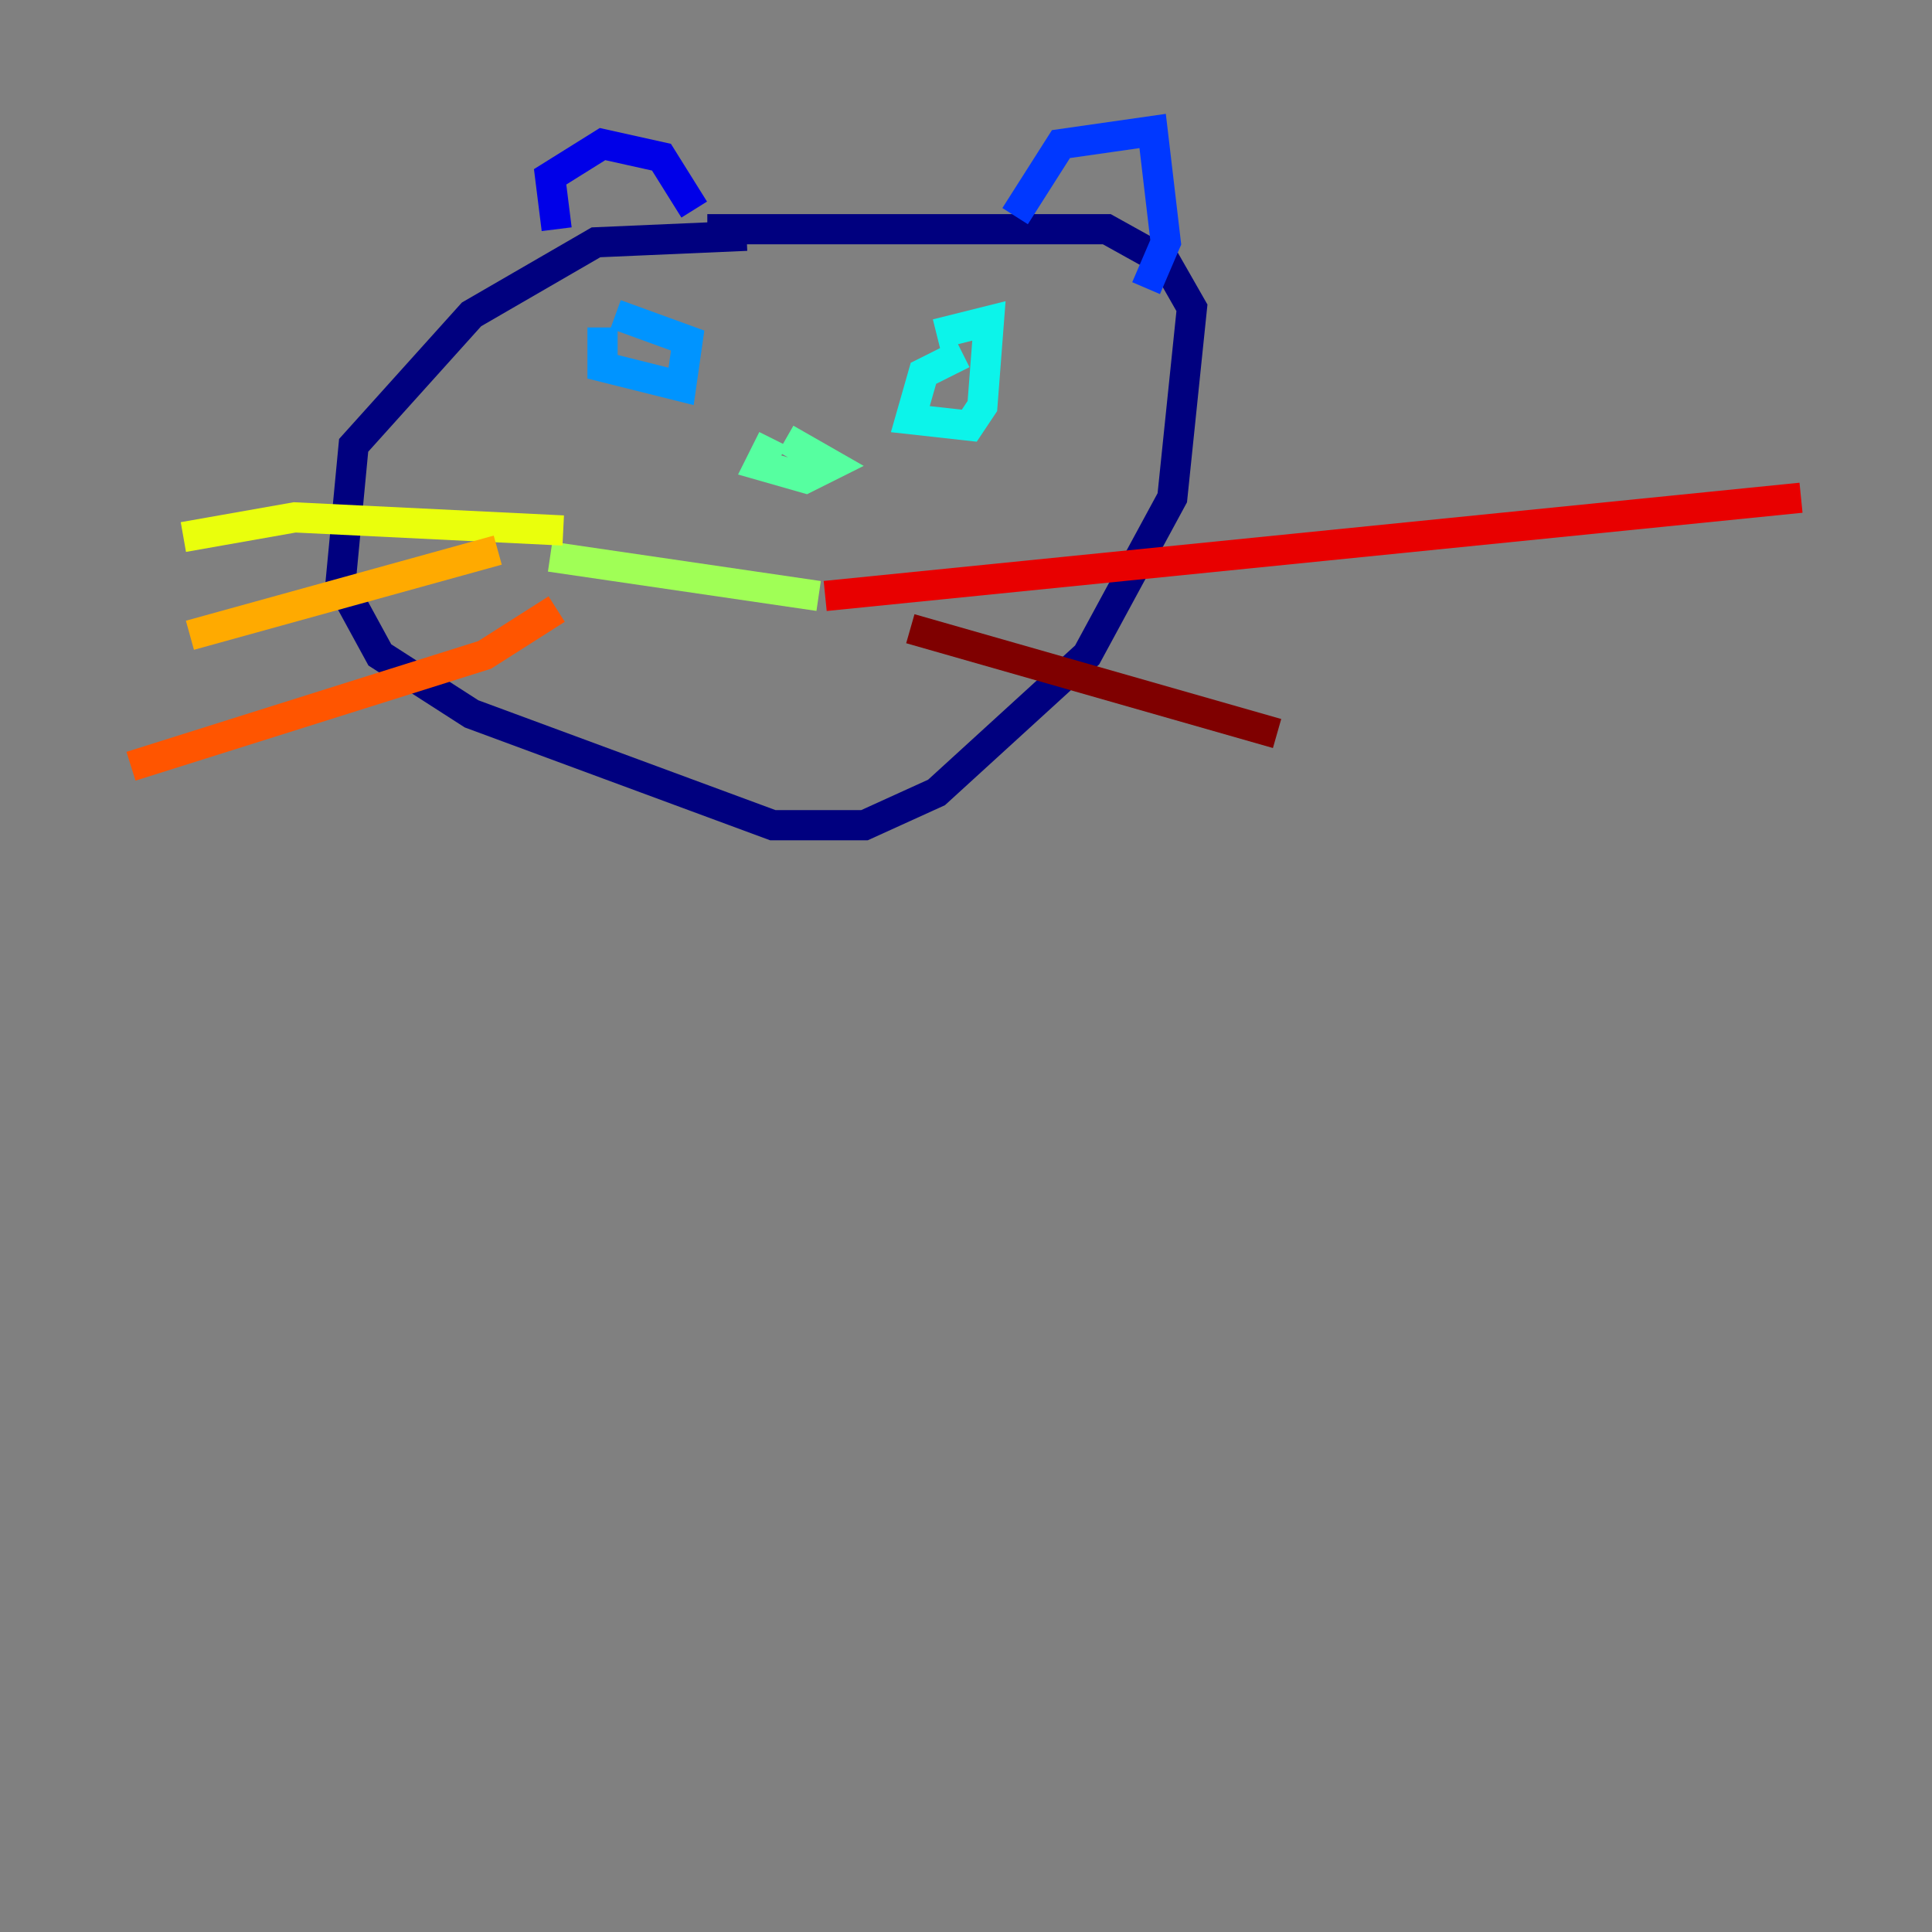 <?xml version="1.0" encoding="utf-8" ?>
<svg baseProfile="tiny" height="128" version="1.2" viewBox="0,0,128,128" width="128" xmlns="http://www.w3.org/2000/svg" xmlns:ev="http://www.w3.org/2001/xml-events" xmlns:xlink="http://www.w3.org/1999/xlink"><rect x="0" y="0" width="128" height="128" fill="#808080" stroke="none"/><defs /><polyline fill="none" points="49.464,15.62 39.485,16.054 31.241,20.827 23.43,29.505 22.563,38.617 25.166,43.39 31.241,47.295 51.2,54.671 57.275,54.671 62.047,52.502 72.027,43.39 77.668,32.976 78.969,20.393 77.234,17.356 73.329,15.186 46.861,15.186" stroke="#00007f" stroke-width="2" /><polyline fill="none" points="36.881,15.186 36.447,11.715 39.919,9.546 43.824,10.414 45.993,13.885" stroke="#0000e8" stroke-width="2" /><polyline fill="none" points="67.254,14.319 70.291,9.546 76.366,8.678 77.234,16.054 75.932,19.091" stroke="#0038ff" stroke-width="2" /><polyline fill="none" points="39.919,21.695 39.919,24.298 45.125,25.6 45.559,22.563 40.786,20.827" stroke="#0094ff" stroke-width="2" /><polyline fill="none" points="63.783,23.43 61.18,24.732 60.312,27.77 64.217,28.203 65.085,26.902 65.519,21.261 62.047,22.129" stroke="#0cf4ea" stroke-width="2" /><polyline fill="none" points="51.2,29.071 50.332,30.807 53.37,31.675 55.105,30.807 52.068,29.071" stroke="#56ffa0" stroke-width="2" /><polyline fill="none" points="36.447,36.881 54.237,39.485" stroke="#a0ff56" stroke-width="2" /><polyline fill="none" points="37.315,35.146 19.525,34.278 12.149,35.58" stroke="#eaff0c" stroke-width="2" /><polyline fill="none" points="32.976,36.447 12.583,42.088" stroke="#ffaa00" stroke-width="2" /><polyline fill="none" points="36.881,40.352 32.108,43.39 8.678,50.766" stroke="#ff5500" stroke-width="2" /><polyline fill="none" points="54.671,39.485 119.322,32.976" stroke="#e80000" stroke-width="2" /><polyline fill="none" points="60.312,41.654 84.61,48.597" stroke="#7f0000" stroke-width="2" /></svg>